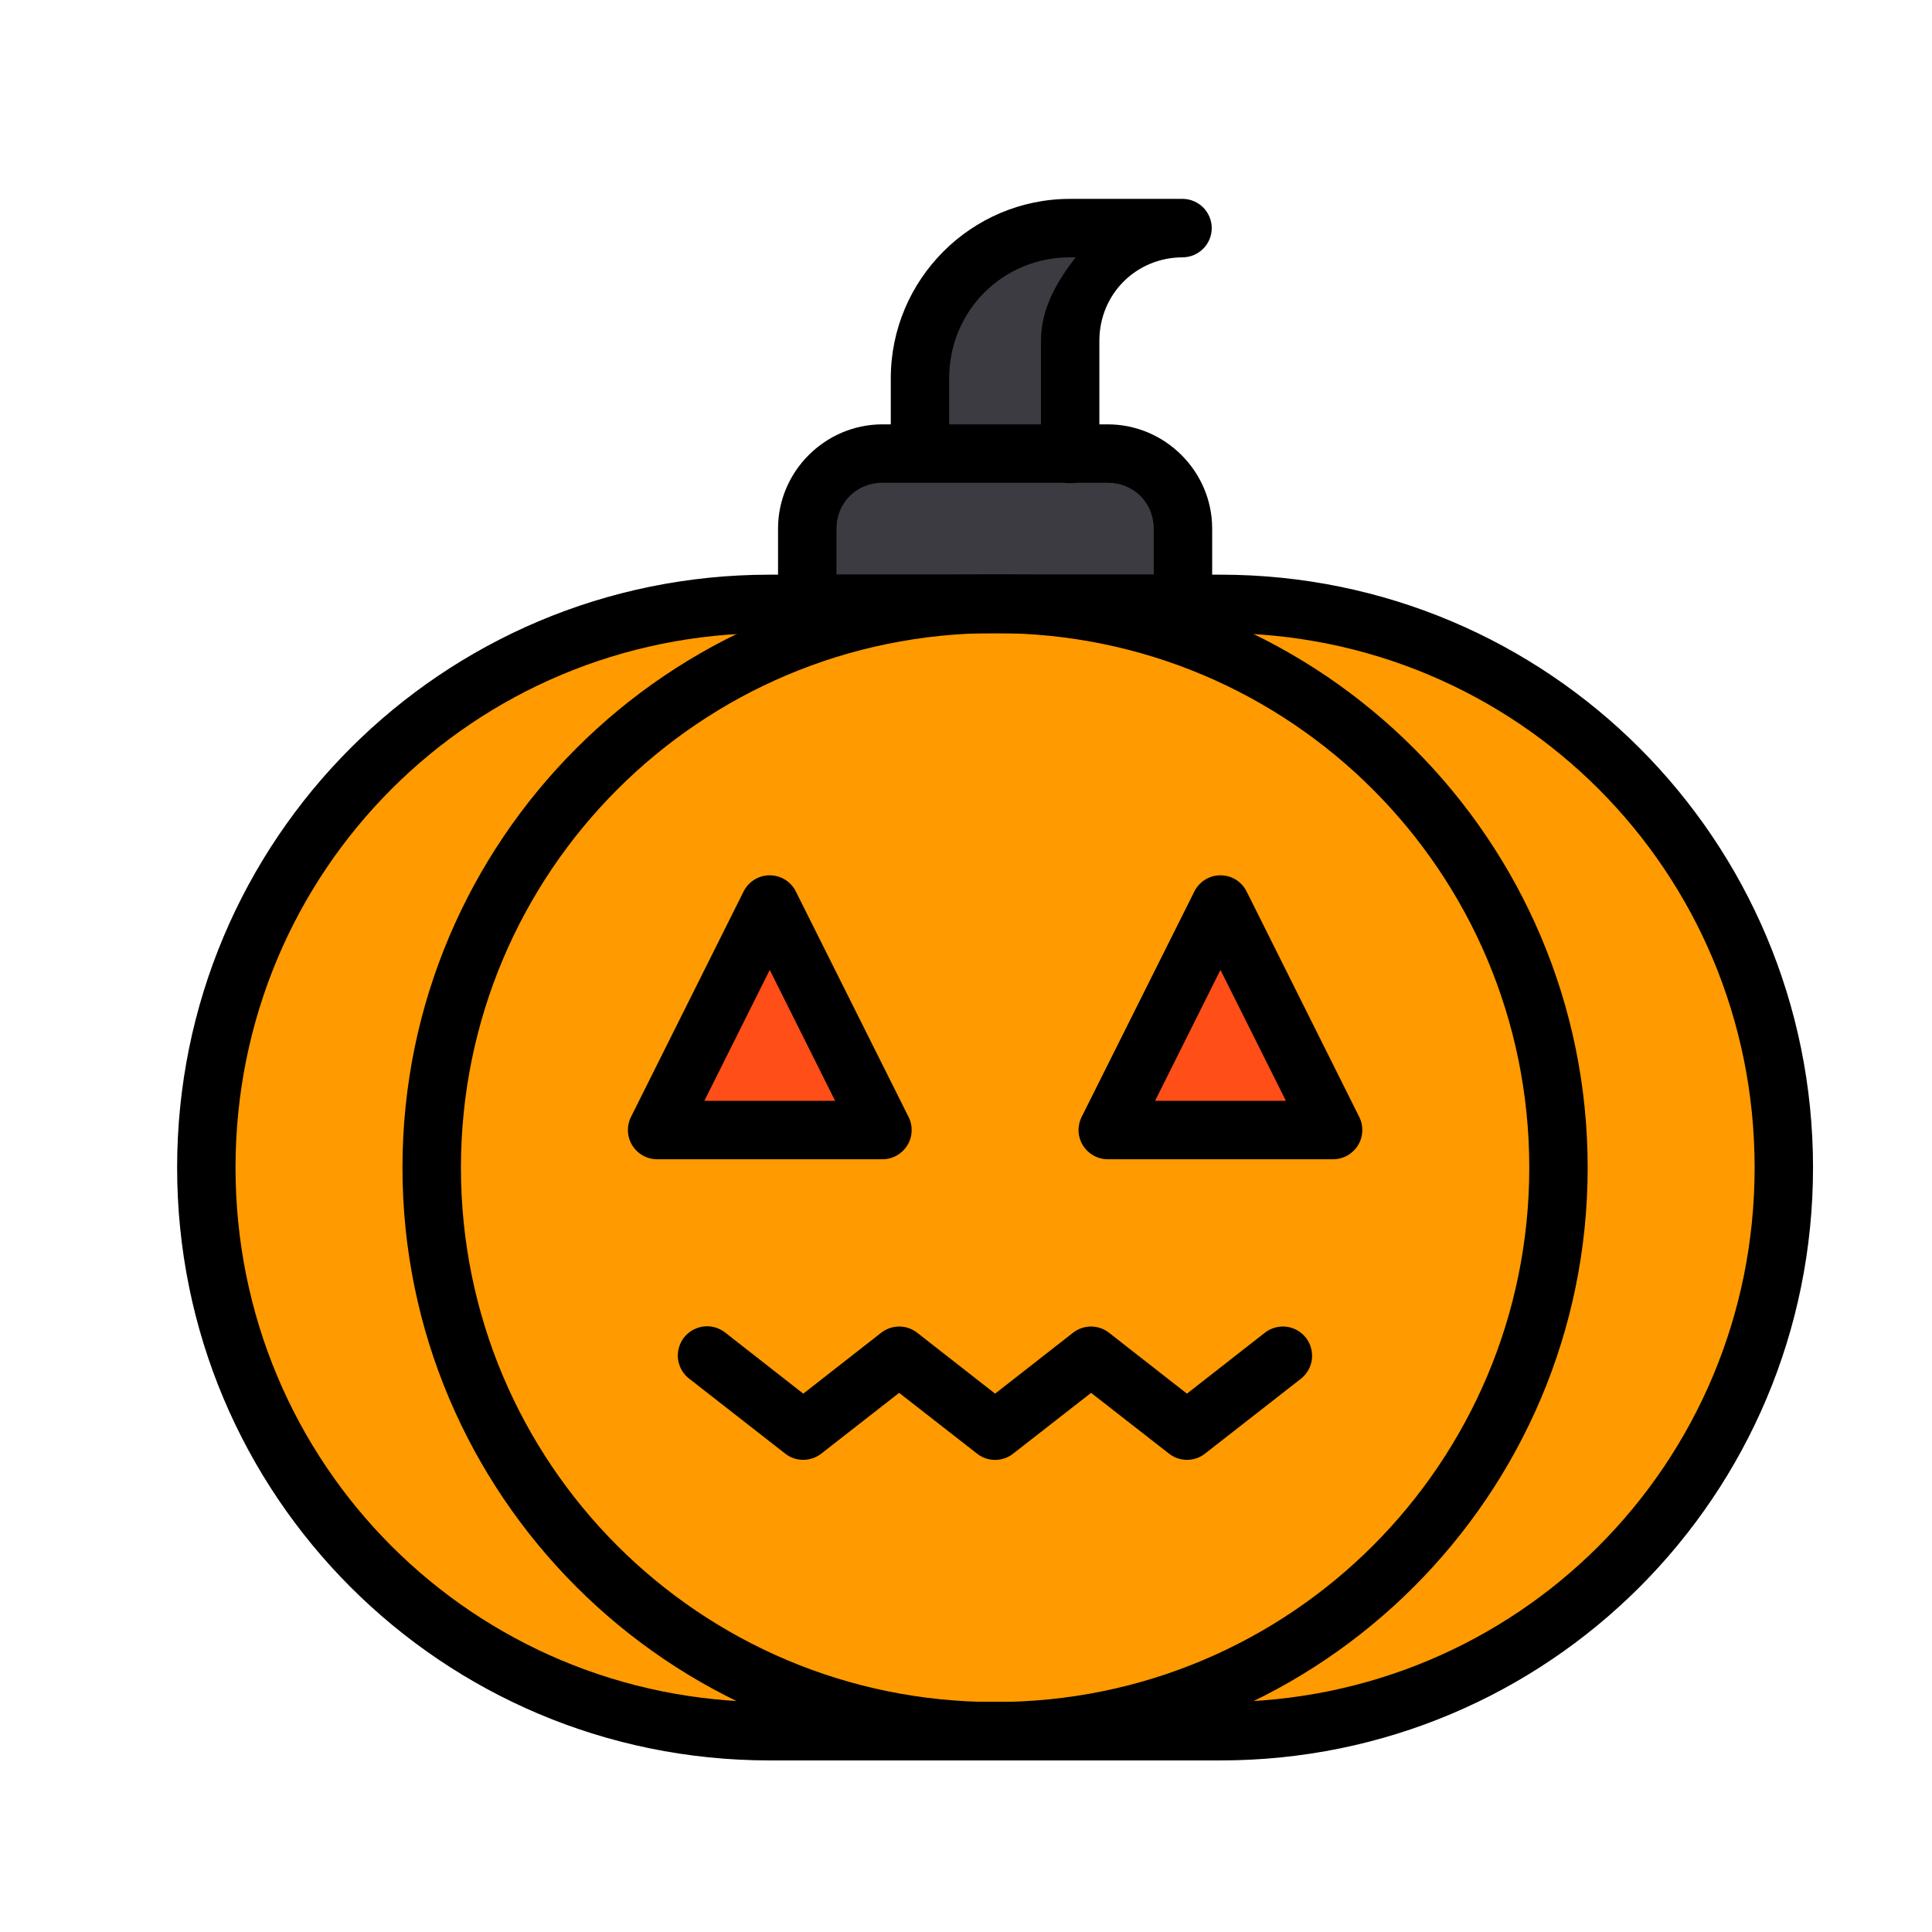 <svg width="31" height="31" viewBox="0 0 31 31" fill="none" xmlns="http://www.w3.org/2000/svg">
<path d="M17.172 7.218V5.469C17.172 4.467 17.978 3.66 18.98 3.66H17.172C15.836 3.66 14.761 4.736 14.761 6.072V7.218H17.172ZM14.159 7.278H17.775C18.442 7.278 18.98 7.816 18.98 8.484C18.98 9.152 18.98 9.69 18.98 9.69H12.953C12.953 9.69 12.953 9.152 12.953 8.484C12.953 7.816 13.491 7.278 14.159 7.278Z" fill="#3C3B41"/>
<path d="M15.364 9.689H19.583C24.591 9.689 28.623 13.723 28.623 18.734C28.623 23.745 24.591 27.779 19.583 27.779H15.364H16.57H12.351C7.343 27.779 3.311 23.745 3.311 18.734C3.311 13.723 7.343 9.689 12.351 9.689H16.57H15.364Z" fill="#FF9A00"/>
<path d="M15.967 9.221C10.72 9.221 6.458 13.486 6.458 18.735C6.458 23.983 10.72 28.247 15.967 28.247C21.213 28.247 25.475 23.983 25.475 18.735C25.475 13.486 21.213 9.221 15.967 9.221ZM15.967 10.158C20.706 10.158 24.538 13.993 24.538 18.735C24.538 23.477 20.706 27.31 15.967 27.31C11.227 27.31 7.395 23.477 7.396 18.735C7.396 13.993 11.227 10.158 15.967 10.158Z" fill="black"/>
<path d="M12.351 9.221C7.09 9.221 2.842 13.473 2.842 18.735C2.842 23.997 7.09 28.247 12.351 28.247H16.569C16.631 28.248 16.693 28.237 16.751 28.213C16.808 28.19 16.861 28.156 16.905 28.112C16.949 28.069 16.984 28.017 17.008 27.959C17.032 27.902 17.045 27.841 17.045 27.779C17.045 27.716 17.032 27.655 17.008 27.598C16.984 27.54 16.949 27.488 16.905 27.445C16.861 27.401 16.808 27.367 16.751 27.343C16.693 27.32 16.631 27.309 16.569 27.31H12.351C7.594 27.31 3.779 23.494 3.779 18.735C3.779 13.976 7.594 10.158 12.351 10.158H16.569C16.631 10.159 16.693 10.148 16.751 10.124C16.808 10.101 16.861 10.067 16.905 10.023C16.949 9.98 16.984 9.928 17.008 9.87C17.032 9.813 17.045 9.752 17.045 9.69C17.045 9.627 17.032 9.566 17.008 9.509C16.984 9.451 16.949 9.399 16.905 9.356C16.861 9.312 16.808 9.278 16.751 9.255C16.693 9.231 16.631 9.22 16.569 9.221H12.351Z" fill="black"/>
<path d="M12.351 14.514L14.159 18.132H10.543L12.351 14.514Z" fill="#FF4E18"/>
<path d="M15.364 9.221C15.302 9.22 15.24 9.231 15.183 9.255C15.125 9.278 15.073 9.312 15.028 9.356C14.984 9.399 14.949 9.451 14.925 9.509C14.901 9.566 14.889 9.627 14.889 9.69C14.889 9.752 14.901 9.813 14.925 9.87C14.949 9.928 14.984 9.98 15.028 10.023C15.073 10.067 15.125 10.101 15.183 10.124C15.24 10.148 15.302 10.159 15.364 10.158H19.583C24.34 10.158 28.154 13.976 28.154 18.735C28.154 23.494 24.34 27.31 19.583 27.31H15.364C15.302 27.309 15.24 27.32 15.183 27.343C15.125 27.367 15.073 27.401 15.028 27.445C14.984 27.488 14.949 27.54 14.925 27.598C14.901 27.655 14.889 27.716 14.889 27.779C14.889 27.841 14.901 27.902 14.925 27.959C14.949 28.017 14.984 28.069 15.028 28.112C15.073 28.156 15.125 28.19 15.183 28.213C15.24 28.237 15.302 28.248 15.364 28.247H19.583C24.843 28.247 29.091 23.997 29.091 18.735C29.091 13.473 24.843 9.221 19.583 9.221H15.364Z" fill="black"/>
<path d="M14.16 6.809C13.24 6.809 12.484 7.563 12.484 8.482V9.689C12.484 9.813 12.534 9.932 12.622 10.02C12.71 10.108 12.829 10.158 12.953 10.158H18.981C19.105 10.158 19.224 10.108 19.312 10.02C19.4 9.932 19.45 9.813 19.45 9.689V8.482C19.45 7.563 18.694 6.809 17.774 6.809H14.16ZM14.16 7.746H17.774C18.19 7.746 18.512 8.066 18.512 8.482V9.22H13.422V8.482C13.422 8.066 13.744 7.746 14.16 7.746Z" fill="black"/>
<path d="M17.171 3.191C15.584 3.191 14.293 4.484 14.293 6.072V7.157C14.292 7.22 14.304 7.281 14.327 7.339C14.35 7.396 14.384 7.449 14.428 7.493C14.472 7.537 14.524 7.573 14.581 7.597C14.638 7.62 14.7 7.633 14.762 7.633C14.824 7.633 14.885 7.62 14.943 7.597C15 7.573 15.052 7.537 15.096 7.493C15.139 7.449 15.174 7.396 15.197 7.339C15.22 7.281 15.231 7.22 15.23 7.157V6.072C15.23 4.987 16.088 4.129 17.171 4.129H17.259C16.962 4.514 16.703 4.947 16.703 5.469V7.278C16.702 7.34 16.713 7.402 16.736 7.46C16.76 7.517 16.794 7.57 16.838 7.614C16.881 7.658 16.933 7.693 16.991 7.717C17.048 7.741 17.109 7.754 17.171 7.754C17.234 7.754 17.295 7.741 17.352 7.717C17.41 7.693 17.462 7.658 17.505 7.614C17.549 7.57 17.583 7.517 17.606 7.46C17.63 7.402 17.641 7.34 17.64 7.278V5.469C17.64 4.718 18.231 4.129 18.98 4.129C19.104 4.127 19.221 4.077 19.308 3.989C19.394 3.902 19.443 3.783 19.443 3.66C19.443 3.537 19.394 3.419 19.308 3.331C19.221 3.243 19.104 3.193 18.98 3.191H17.171Z" fill="black"/>
<path d="M19.582 14.514L21.39 18.132H17.774L19.582 14.514Z" fill="#FF4E18"/>
<path d="M12.354 14.045C12.267 14.044 12.18 14.068 12.106 14.114C12.031 14.16 11.97 14.226 11.931 14.305L10.124 17.923C10.089 17.994 10.072 18.074 10.076 18.154C10.079 18.233 10.103 18.311 10.145 18.378C10.187 18.446 10.246 18.502 10.316 18.541C10.385 18.58 10.464 18.601 10.543 18.601H14.16C14.24 18.601 14.318 18.58 14.388 18.541C14.457 18.502 14.516 18.446 14.558 18.378C14.6 18.311 14.624 18.233 14.628 18.154C14.631 18.074 14.615 17.994 14.579 17.923L12.77 14.305C12.732 14.227 12.672 14.162 12.599 14.116C12.526 14.07 12.441 14.046 12.354 14.045ZM12.351 15.563L13.4 17.663H11.302L12.351 15.563ZM19.587 14.045C19.499 14.044 19.413 14.068 19.338 14.114C19.264 14.16 19.203 14.226 19.164 14.305L17.355 17.923C17.32 17.994 17.303 18.074 17.306 18.154C17.31 18.233 17.334 18.311 17.376 18.378C17.418 18.446 17.477 18.502 17.547 18.541C17.616 18.58 17.695 18.601 17.774 18.601H21.391C21.47 18.601 21.549 18.58 21.619 18.541C21.688 18.502 21.747 18.446 21.789 18.378C21.831 18.311 21.855 18.233 21.858 18.154C21.862 18.074 21.846 17.994 21.81 17.923L20.003 14.305C19.964 14.227 19.905 14.162 19.832 14.116C19.758 14.07 19.674 14.046 19.587 14.045ZM19.583 15.563L20.633 17.663H18.534L19.583 15.563Z" fill="black"/>
<path fill-rule="evenodd" clip-rule="evenodd" d="M11.333 21.281C11.236 21.284 11.142 21.317 11.064 21.375C10.986 21.433 10.928 21.514 10.899 21.606C10.869 21.699 10.868 21.798 10.898 21.891C10.927 21.984 10.984 22.065 11.062 22.124L12.6 23.325C12.682 23.389 12.784 23.424 12.888 23.424C12.993 23.424 13.094 23.389 13.177 23.325L14.427 22.349L15.678 23.325C15.76 23.39 15.862 23.425 15.967 23.425C16.072 23.425 16.174 23.39 16.256 23.325L17.507 22.349L18.758 23.325C18.84 23.389 18.942 23.424 19.046 23.424C19.151 23.424 19.252 23.389 19.334 23.325L20.872 22.124C20.921 22.086 20.962 22.039 20.992 21.985C21.023 21.932 21.042 21.873 21.05 21.811C21.057 21.75 21.053 21.688 21.036 21.629C21.02 21.57 20.992 21.514 20.954 21.465C20.916 21.417 20.869 21.376 20.816 21.346C20.762 21.316 20.703 21.296 20.642 21.288C20.581 21.281 20.519 21.285 20.459 21.302C20.4 21.318 20.344 21.346 20.296 21.384L19.045 22.362L17.794 21.384C17.712 21.32 17.611 21.285 17.506 21.285C17.402 21.285 17.3 21.32 17.218 21.384L15.967 22.362L14.716 21.384C14.634 21.32 14.533 21.285 14.428 21.285C14.324 21.285 14.222 21.32 14.14 21.384L12.889 22.362L11.639 21.384C11.552 21.315 11.444 21.278 11.333 21.281Z" fill="black"/>
</svg>

